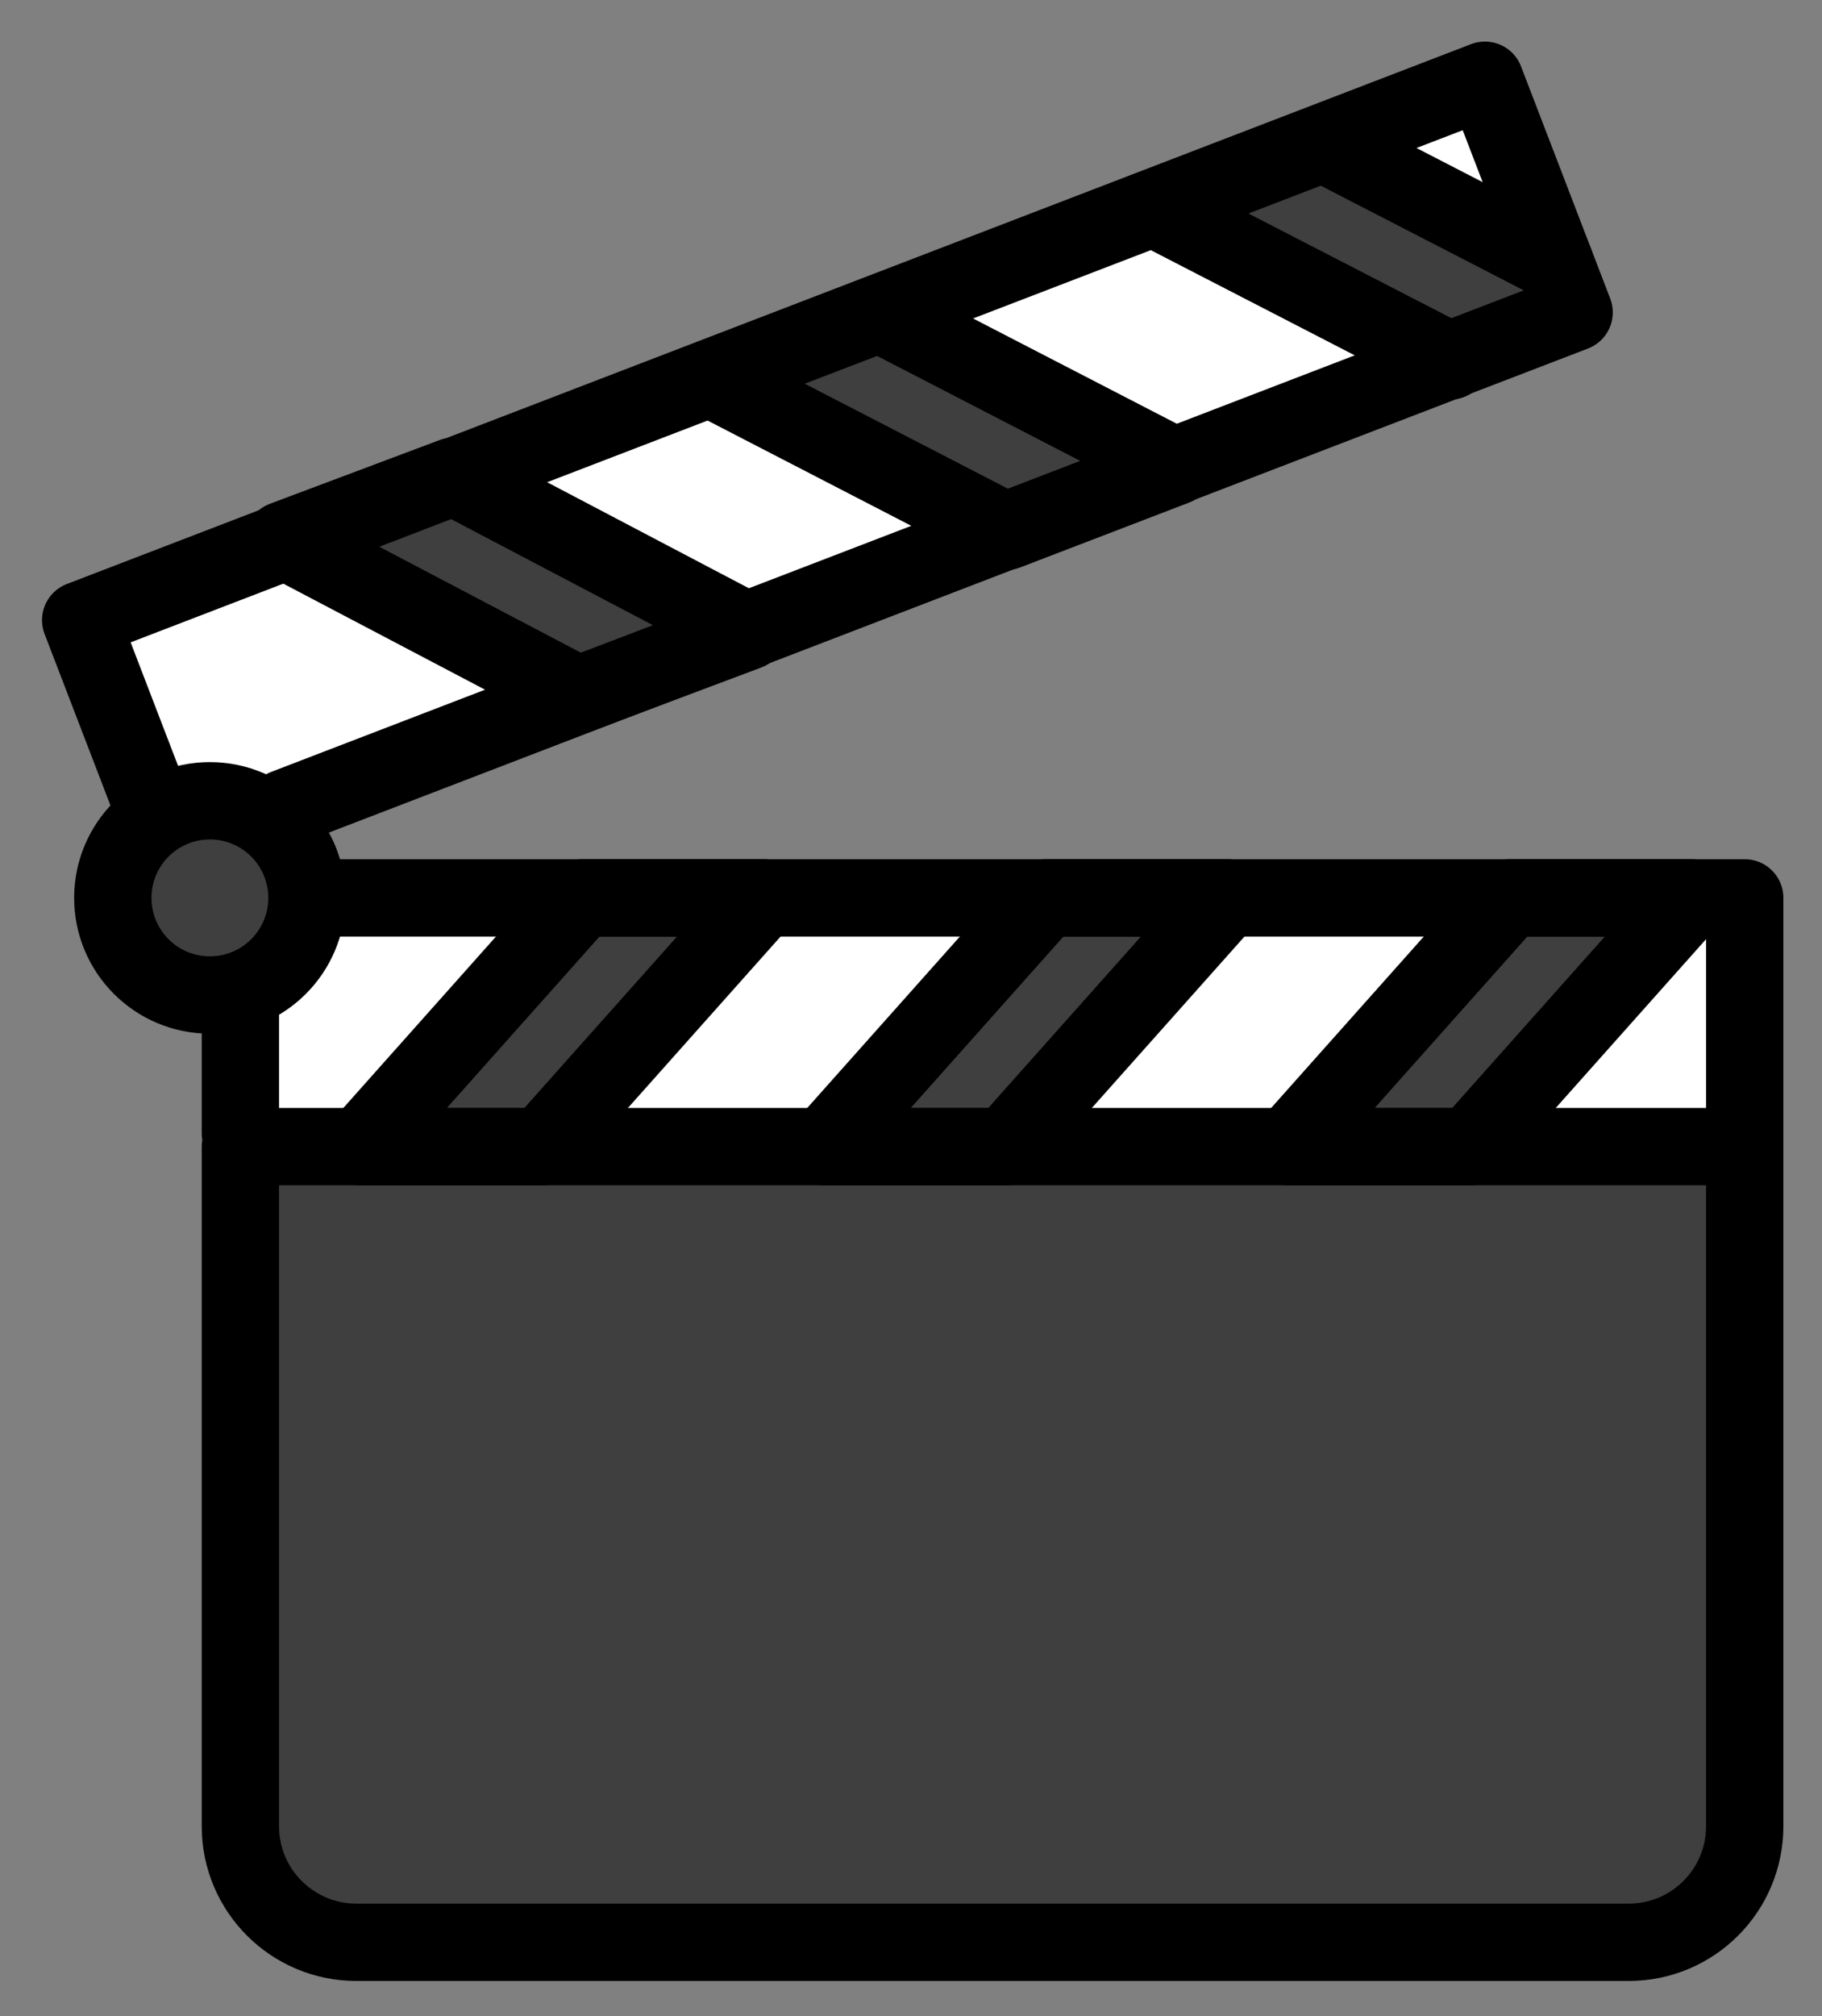 <svg xmlns="http://www.w3.org/2000/svg" role="img" viewBox="10.37 7.75 47.13 52.13"><rect x="10.37" y="7.75" width="47.13" height="52.13" fill="#808080" stroke="none"/><title>1F3AC.svg</title><circle cx="15.799" cy="30.967" r="1.511" fill="#FFF"/><path fill="#3F3F3F" d="M16.588 37.397V54.97c0 1.103 1.897 3 3 3l33.637.232c1.103 0 2.276-2.13 2.276-3.232V37.397H16.588zM41.374 12.911l7.151 3.687 2.55-.98-7.152-3.688zm-1.412 7.218l-7.687-3.971-2.739 1.05 7.691 3.972zm-17.877-.062l-3.446 1.648 6.687 4.004 4.384-1.646zm7.173 11.248h-3.595l-5.109 5.735h3.595zm11.967-.348h-2.91l-5.728 6.43h2.909zm3.362 6.43h2.909l5.729-6.43h-2.91z"/><path fill="#FFF" d="M43.331 36.913l4.867-5.462h-5.717l-4.867 5.462zm6.361.077h5.367v-6.024z"/><circle cx="15.799" cy="30.967" r="2.512" fill="#3F3F3F"/><path fill="#FFF" d="M16.527 33.891v3.344h3.292l5.44-6.106h-6.583c-.351 1.169-1.121 2.147-2.148 2.762zM31.33 36.906l4.853-5.447h-5.701l-4.853 5.447zm14.6-25.711l3.647 1.88-1.099-2.859zm-5.917 2.201l-6.28 2.413 7.201 3.719 6.288-2.416zm-11.514 4.556l-5.434 2.089 6.835 3.591 5.501-2.115zm-10.963 4.259l-4.956 1.905 1.545 4.019c.331-.08.672-.133 1.028-.133.658 0 1.277.155 1.838.415.052-.029.092-.073.149-.095l6.945-2.669-6.549-3.441z"/><g fill="none" stroke="#000" stroke-linecap="round" stroke-linejoin="round" stroke-miterlimit="10" stroke-width="2"><path d="M17.741 28.643l33.347-12.815-2.307-6.003-36.324 13.959 1.738 4.522m2.393 9.091V54.97c0 1.657 1.343 3 3 3h32.913c1.657 0 3-1.343 3-3V37.397l-38.913-0zm2.309-6.431h36.604v6.431m-38.913-.347v-3.092"/><path d="M19.7 37.397h4.683l5.729-6.431h-4.683zm12 0h4.683l5.729-6.431h-4.683zm12 0h4.683l5.729-6.431h-4.683z"/><circle cx="15.799" cy="30.966" r="2.511"/><path d="M47.879 17.084l-7.655-3.947 4.371-1.68 6.002 3.094m-9.826 5.26l-4.372 1.678-7.653-3.953 4.373-1.677zM29.71 24.073l-4.384 1.646-7.625-4.006 4.384-1.646z"/></g></svg>